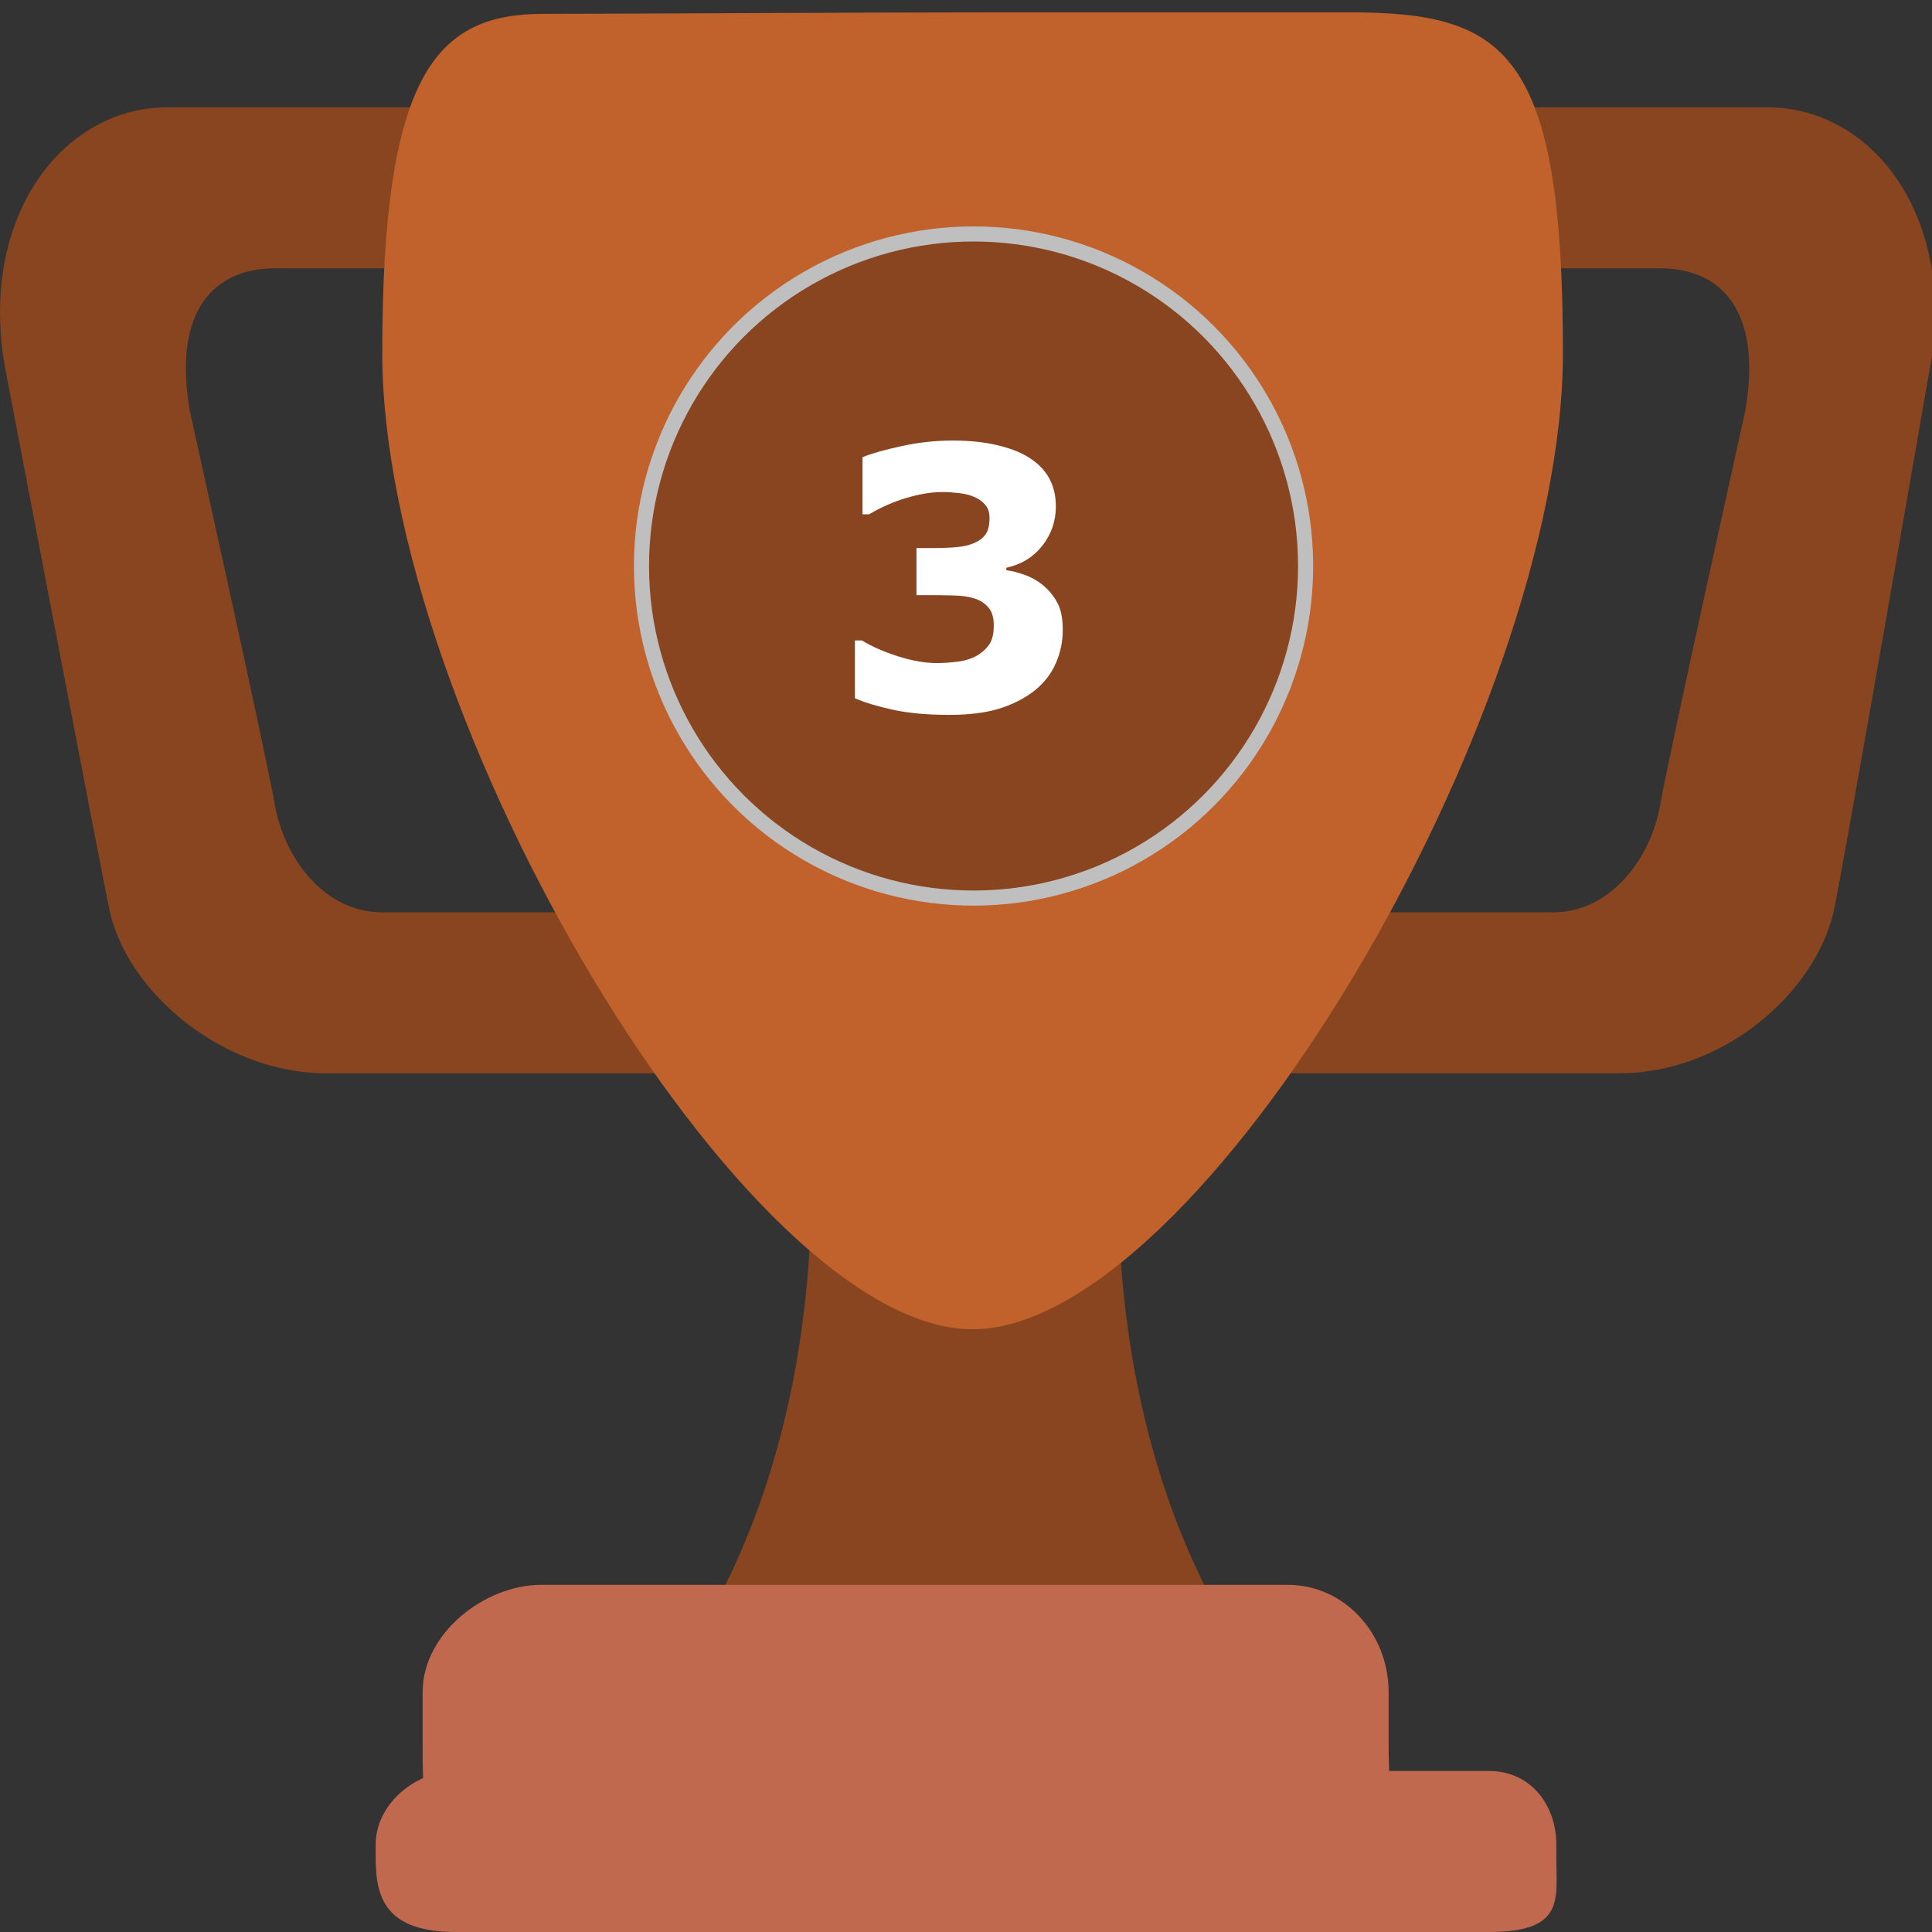 <svg width="128" height="128" viewBox="0 0 128 128" fill="none" xmlns="http://www.w3.org/2000/svg">
<rect x="0" y="0" width="128" height="128" fill="#333333" stroke="none"/>
<g clip-path="url(#clip0_36_12)">
<path d="M18.215 17.778H39.548C43.474 17.778 46.222 17.408 46.222 21.333V14.222C46.222 10.297 43.474 7.111 39.548 7.111H11.104C3.993 7.111 -1.636 14.667 0.437 24.889C0.437 24.889 6.805 58.222 7.253 60.295C8.437 65.778 14.805 71.111 21.621 71.111H46.361C50.29 71.111 46.222 64.37 46.222 60.444V53.333C46.222 57.259 43.474 60.444 39.548 60.444H25.326C21.401 60.444 18.809 56.739 18.215 53.333C17.621 49.927 12.583 27.26 12.583 27.26C11.399 20.444 14.286 17.778 18.215 17.778ZM109.991 17.778H88.658C84.732 17.778 78.222 17.408 78.222 21.333V14.222C78.222 10.297 84.732 7.111 88.658 7.111H117.102C124.213 7.111 129.845 14.667 127.769 24.889C127.769 24.889 121.963 58.379 121.472 60.444C120.213 65.778 114.212 71.111 107.25 71.111H81.842C77.916 71.111 78.222 64.37 78.222 60.444V53.333C78.222 57.259 84.732 60.444 88.658 60.444H102.88C106.805 60.444 109.401 56.739 109.991 53.333C110.581 49.927 115.623 27.26 115.623 27.26C116.804 20.444 113.92 17.778 109.991 17.778ZM74.069 78.222C74.069 53.483 64.437 78.222 64.437 78.222C64.437 78.222 53.771 53.483 53.771 78.222C53.771 102.962 42.069 113.778 42.069 113.778H85.774C85.771 113.778 74.069 102.962 74.069 78.222Z" fill="#88451F"/>
<path d="M103.548 23.385C103.548 47.474 79.477 88.068 64.437 88.068C49.394 88.068 25.326 47.474 25.326 23.385C25.326 4.914 28.882 0.917 35.993 0.917C40.878 0.917 57.415 0.821 64.437 0.821L89.326 0.818C99.698 0.814 103.548 3.25 103.548 23.385Z" fill="#C1612B"/>
<path d="M92 115.667C92 119.592 92.807 122.778 88.882 122.778H31.993C28.064 122.778 28 119.592 28 115.667V112.111C28 108.186 32.139 105 35.844 105H85.326C89.031 105 92 108.186 92 112.111V115.667Z" fill="#C1694F"/>
<path d="M103.111 123.111C103.111 125.813 103.698 128 98.66 128H30.215C25.621 128 24.889 125.813 24.889 123.111V122.222C24.889 119.52 27.513 117.333 30.215 117.333H98.66C101.358 117.333 103.111 119.52 103.111 122.222V123.111Z" fill="#C1694F"/>
<circle cx="64.5" cy="37.5" r="22" fill="#88451F" stroke="#BFBFBF"/>
<path d="M69.156 38.82C69.539 39.148 69.844 39.531 70.07 39.969C70.297 40.406 70.41 40.988 70.41 41.715C70.41 42.535 70.246 43.301 69.918 44.012C69.598 44.723 69.102 45.332 68.43 45.84C67.773 46.332 67 46.711 66.109 46.977C65.227 47.234 64.152 47.363 62.887 47.363C61.441 47.363 60.199 47.25 59.16 47.023C58.129 46.797 57.289 46.543 56.641 46.262V42.43H57.098C57.77 42.836 58.57 43.188 59.5 43.484C60.438 43.781 61.293 43.93 62.066 43.93C62.52 43.93 63.012 43.895 63.543 43.824C64.074 43.746 64.523 43.582 64.891 43.332C65.18 43.137 65.41 42.902 65.582 42.629C65.754 42.348 65.84 41.945 65.84 41.422C65.84 40.914 65.723 40.523 65.488 40.25C65.254 39.969 64.945 39.77 64.562 39.652C64.18 39.527 63.719 39.461 63.18 39.453C62.641 39.438 62.141 39.43 61.68 39.43H60.719V36.312H61.715C62.324 36.312 62.863 36.293 63.332 36.254C63.801 36.215 64.199 36.125 64.527 35.984C64.871 35.836 65.129 35.641 65.301 35.398C65.473 35.148 65.559 34.785 65.559 34.309C65.559 33.957 65.469 33.676 65.289 33.465C65.109 33.246 64.883 33.074 64.609 32.949C64.305 32.809 63.945 32.715 63.531 32.668C63.117 32.621 62.762 32.598 62.465 32.598C61.73 32.598 60.934 32.727 60.074 32.984C59.215 33.234 58.383 33.598 57.578 34.074H57.145V30.289C57.785 30.031 58.656 29.785 59.758 29.551C60.859 29.309 61.977 29.188 63.109 29.188C64.211 29.188 65.176 29.285 66.004 29.48C66.832 29.668 67.516 29.922 68.055 30.242C68.695 30.625 69.172 31.09 69.484 31.637C69.797 32.184 69.953 32.824 69.953 33.559C69.953 34.527 69.652 35.395 69.051 36.16C68.449 36.918 67.656 37.402 66.672 37.613V37.777C67.07 37.832 67.492 37.941 67.938 38.105C68.383 38.27 68.789 38.508 69.156 38.82Z" fill="white"/>
</g>
<defs>
<clipPath id="clip0_36_12">
<rect width="128" height="128" fill="white"/>
</clipPath>
</defs>
</svg>
